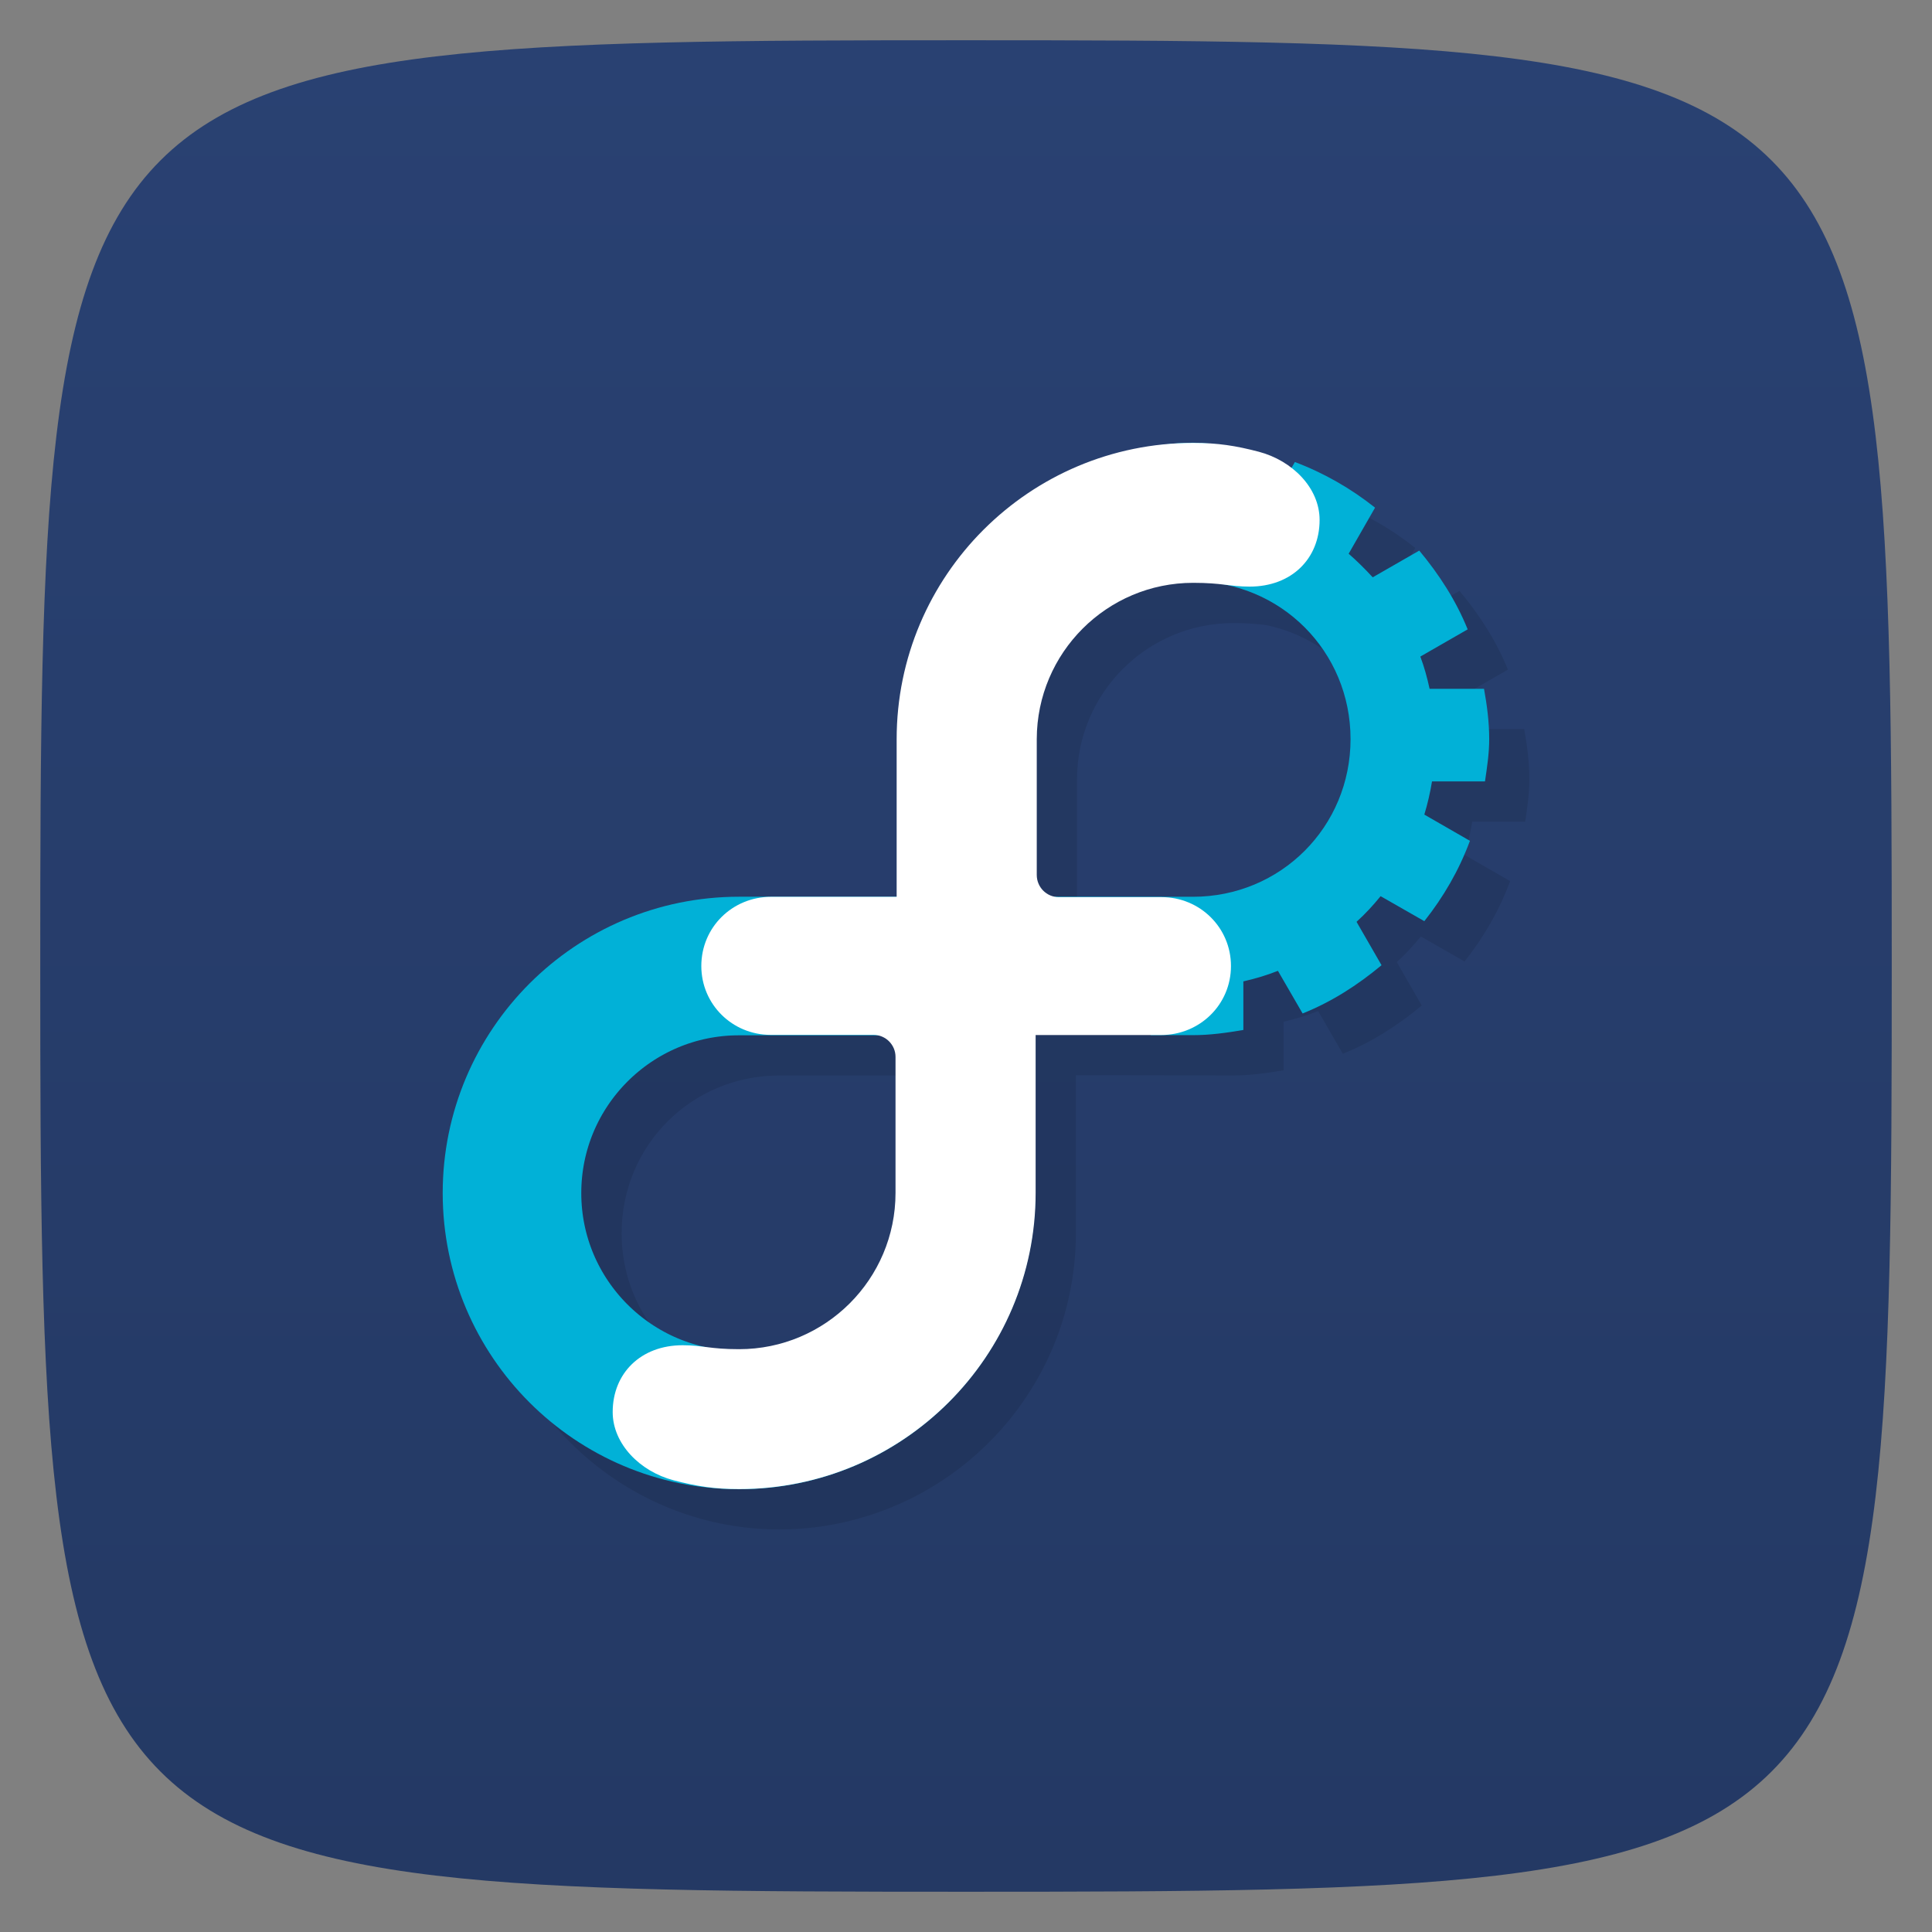 <svg viewBox="0 0 48 48" xmlns="http://www.w3.org/2000/svg" xmlns:xlink="http://www.w3.org/1999/xlink">
  <rect x="0" y="0" width="48" height="48" fill="#808080" stroke="none"/>
  <linearGradient id="a" gradientTransform="matrix(0 -1 1 0 -0 48)" gradientUnits="userSpaceOnUse" x1="1" x2="47">
    <stop offset="0" stop-color="#243964"/>
    <stop offset="1" stop-color="#294172"/>
  </linearGradient>
  <path d="m47 24c0 22.703-.297 23-23 23-22.703 0-23-.297-23-23 0-22.703.297-23 23-23 22.703 0 23 .297 23 23z" fill="url(#a)"/>
  <path d="m30.637 11.998c-.209 0-.415.016-.619.039-.004 0-.008 0-.012 0-3.767.324-6.729 3.479-6.729 7.33v3.912h-3.914c-4.046 0-7.363 3.317-7.363 7.361 0 4.045 3.319 7.359 7.363 7.359.761 0 1.497-.118 2.189-.336 2.998-.932 5.178-3.728 5.178-7.03v-3.918c1.282-.004 2.689.003 3.906.004.43 0 .844-.059 1.254-.129v-1.207c.293-.066.582-.154.859-.264l.613 1.061c.723-.289 1.371-.707 1.961-1.199l-.621-1.078c.215-.195.414-.41.598-.637l1.086.621c.477-.602.863-1.266 1.133-1.996l-1.133-.652c.082-.27.145-.543.191-.824h1.316c.051-.348.104-.691.104-1.051 0-.426-.055-.844-.129-1.25h-1.352c-.059-.273-.133-.543-.23-.801l1.178-.676c-.293-.723-.711-1.367-1.203-1.957l-1.156.664c-.191-.207-.387-.402-.598-.586l.654-1.146c-.602-.477-1.264-.859-1.99-1.133l-.094.164c-.237-.185-.503-.34-.805-.42-.376-.098-.711-.15-1.063-.182-.189-.024-.379-.043-.574-.043zm.008 3.482c.373 0 .603.025.805.049 1.786.369 3.105 1.931 3.105 3.832 0 2.18-1.734 3.918-3.918 3.918h-3.381c-.277-.026-.498-.253-.498-.541v-3.375c.004-2.145 1.742-3.883 3.887-3.883zm-11.281 11.24h3.387c.277.026.498.253.498.537v3.379c0 2.145-1.742 3.883-3.887 3.883-.388 0-.622-.027-.83-.053-1.775-.376-3.088-1.931-3.088-3.826 0-2.182 1.738-3.92 3.92-3.92z" opacity=".1" transform=""/>
  <g transform="translate(-0)">
    <path d="m28.391 11.129v1.277c-.352.07-.695.164-1.027.289-.328.125-.641.281-.941.457-.301.18-.582.383-.848.605-.262.227-.508.469-.727.734-.223.266-.426.551-.602.852-.176.301-.328.617-.449.949-.121.332-.219.68-.281 1.031-.066.355-.098.719-.098 1.094 0 .379.035.754.102 1.117.066.363.164.715.293 1.055.129.336.285.656.469.961.184.305.391.594.625.863.23.27.484.516.762.738.273.227.566.426.875.602.313.176.641.324.98.441.344.121.699.211 1.066.266v1.258h1.047c.43 0 .844-.059 1.254-.129v-1.207c.293-.066.582-.152.859-.262l.613 1.059c.723-.289 1.371-.707 1.961-1.199l-.621-1.078c.215-.195.414-.41.598-.637l1.086.621c.477-.602.863-1.266 1.133-1.996l-1.133-.652c.082-.27.145-.543.191-.824h1.316c.051-.348.105-.691.105-1.051 0-.426-.055-.844-.129-1.25h-1.352c-.059-.273-.133-.543-.23-.801l1.176-.676c-.293-.723-.711-1.367-1.203-1.957l-1.156.664c-.191-.207-.387-.402-.598-.586l.656-1.145c-.602-.477-1.266-.859-1.992-1.133l-.66 1.145c-.27-.09-.539-.164-.82-.219v-1.297c-.348-.051-.695-.109-1.055-.109-.426 0-.84.059-1.246.129m1.246 3.316c2.184 0 3.918 1.738 3.918 3.918 0 2.18-1.734 3.918-3.918 3.918h-3.918v-3.918c0-2.18 1.734-3.918 3.918-3.918m0 0" fill="#01b1d7"/>
    <path d="m84.62-79.997c0 0 43.38 0 43.38 0 0 0 0 43.39 0 43.39 0 23.948-19.435 43.36-43.38 43.36-23.941 0-43.38-19.41-43.38-43.36 0-23.948 19.435-43.39 43.38-43.39m0 0" fill="none" stroke="#01b1d7" stroke-width="26.484" transform="matrix(.13 0 0 .13 7.359 34.4)"/>
    <path d="m25.73 22.281v7.352c0 4.066-3.301 7.363-7.367 7.363-.617 0-1.055-.07-1.629-.219-.832-.219-1.512-.902-1.512-1.695 0-.961.695-1.66 1.738-1.66.496 0 .676.098 1.402.098 2.145 0 3.887-1.738 3.887-3.883v-3.379c0-.301-.246-.547-.547-.547h-2.555c-.953 0-1.723-.758-1.723-1.711 0-.961.77-1.719 1.734-1.719" fill="#fff"/>
    <path d="m22.277 25.715v-7.348c0-4.066 3.301-7.363 7.367-7.363.617 0 1.059.07 1.629.219.832.219 1.512.898 1.512 1.695 0 .961-.695 1.656-1.738 1.656-.496 0-.676-.094-1.402-.094-2.145 0-3.883 1.738-3.887 3.883v3.375c0 .305.246.551.547.551h2.555c.953 0 1.723.758 1.723 1.711 0 .961-.777 1.715-1.738 1.715" fill="#fff"/>
  </g>
</svg>
